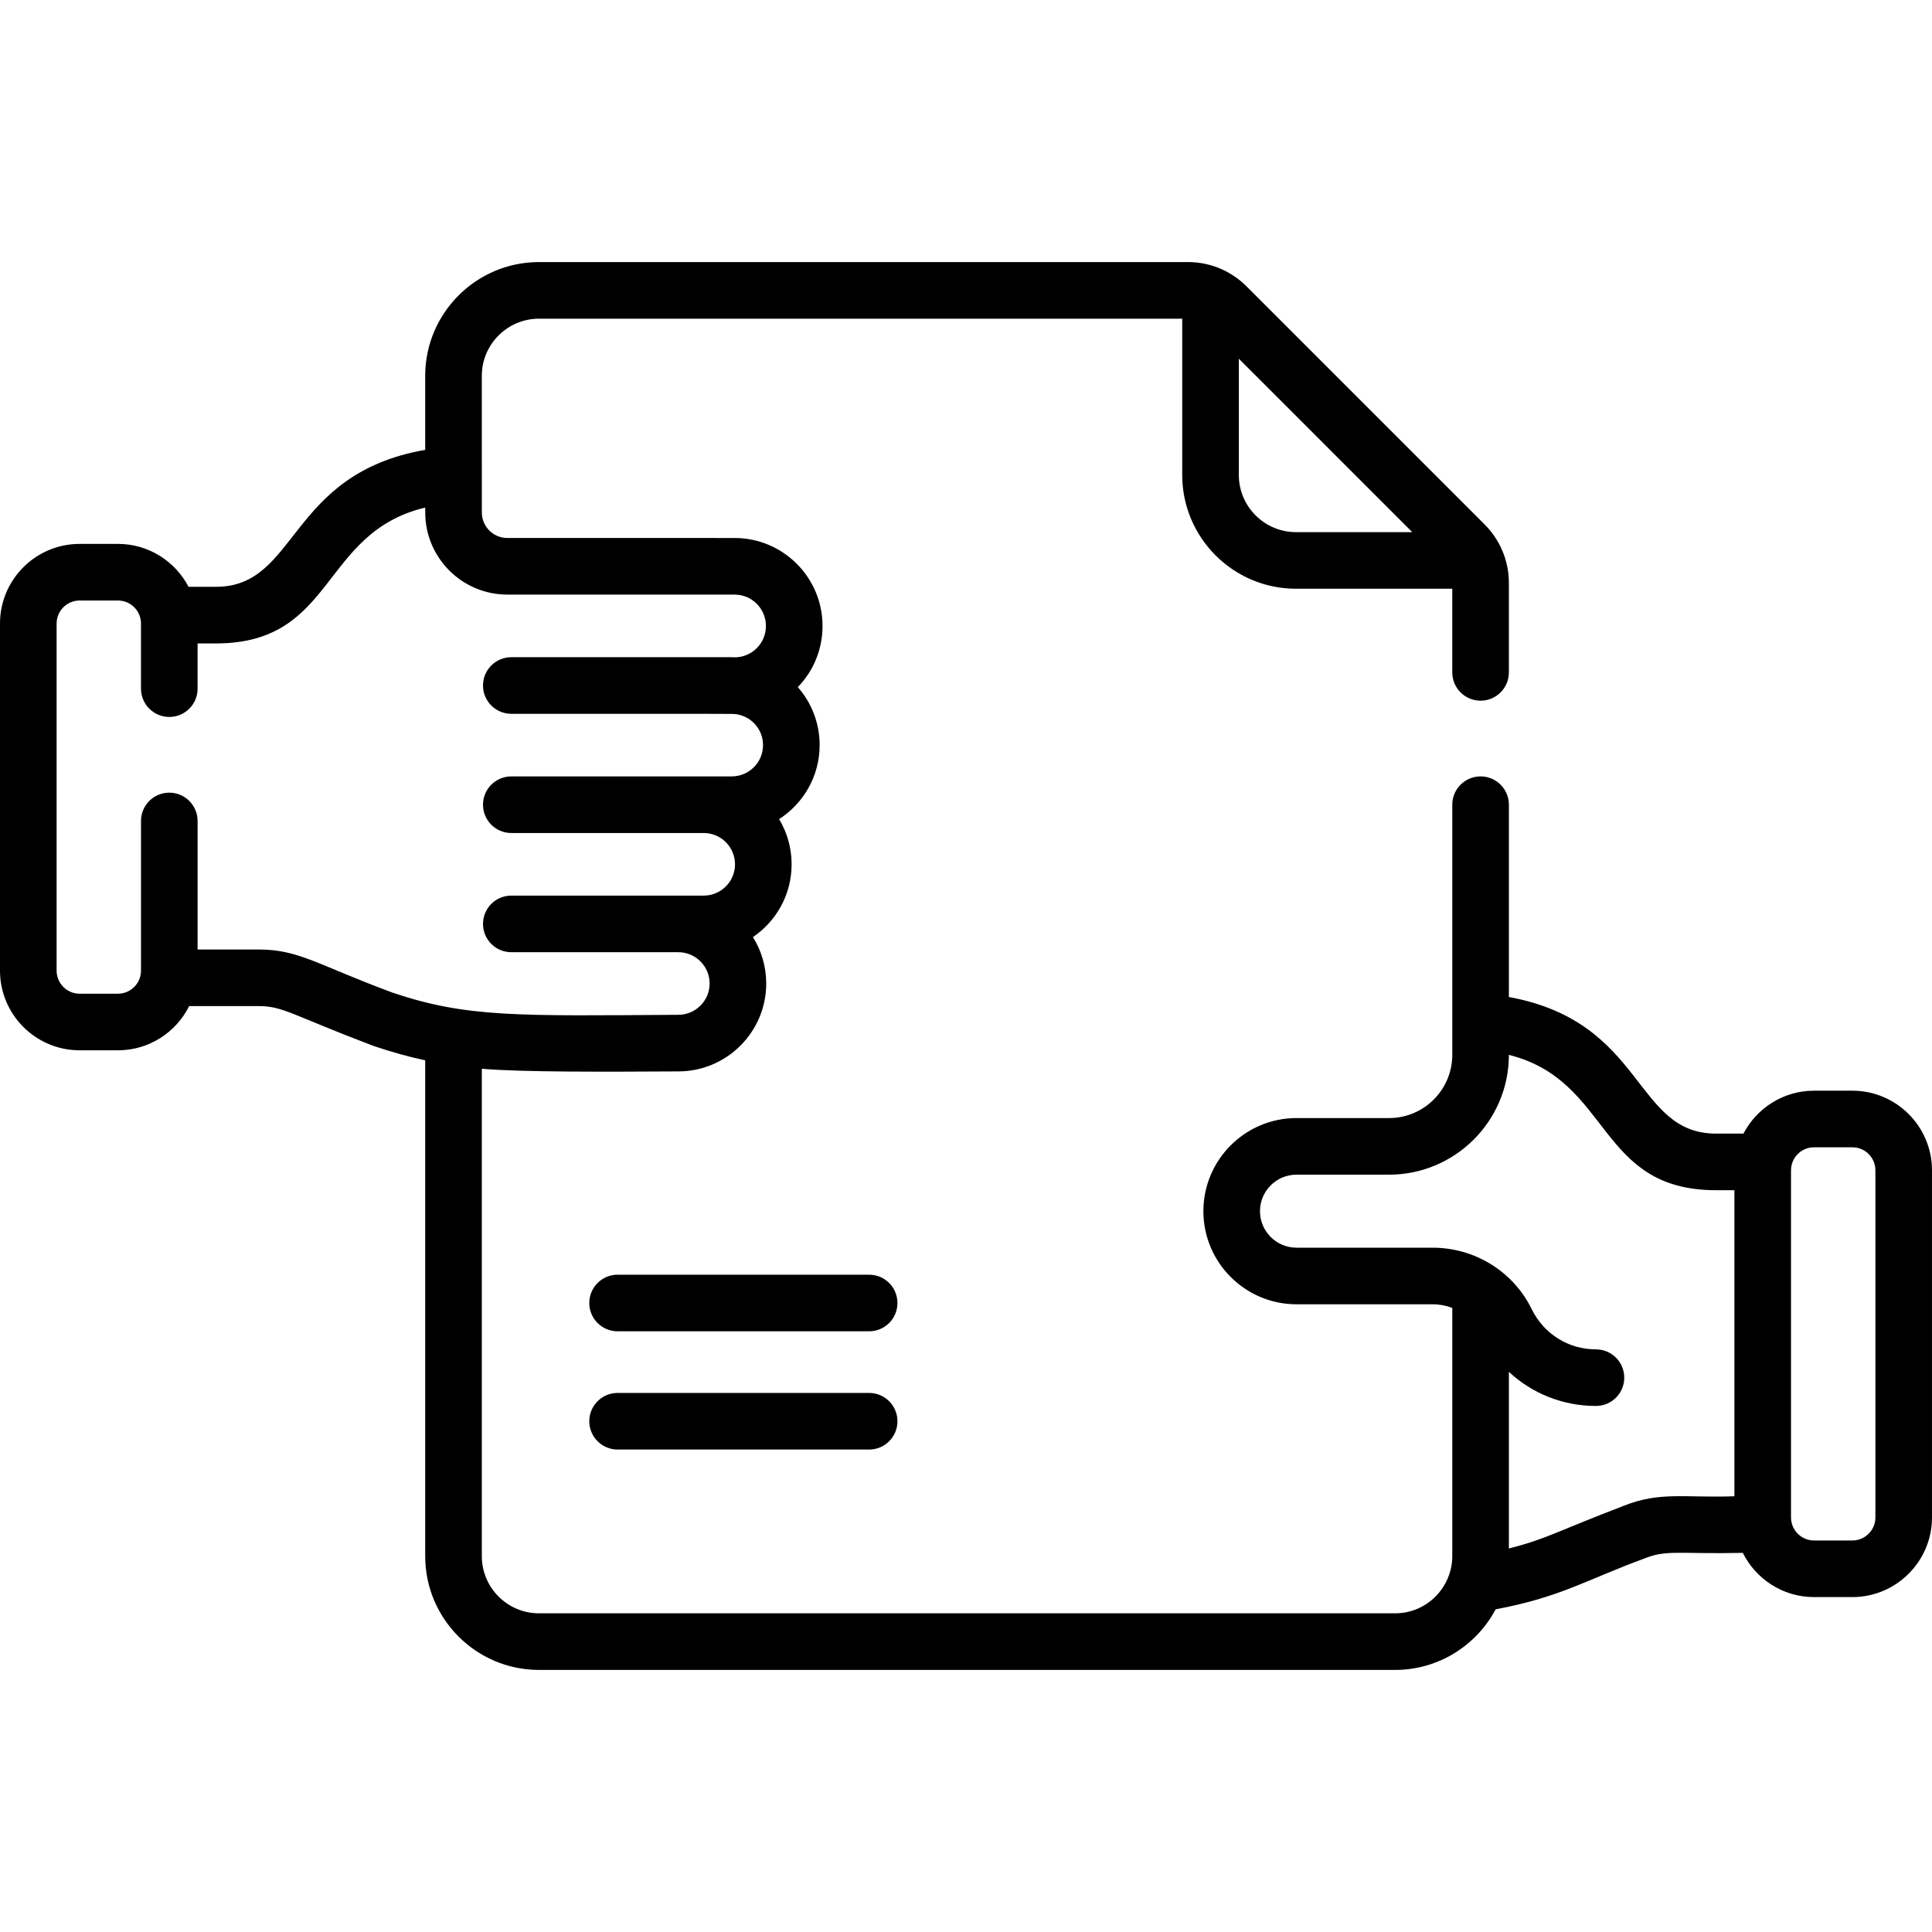 <svg id="Capa_1" enable-background="new 0 0 512 512" height="512" viewBox="0 0 512 512" width="512" xmlns="http://www.w3.org/2000/svg"><g><g><path d="m230.333 337.809h-66.667c-4.142 0-7.5 3.358-7.5 7.5s3.358 7.5 7.5 7.5h66.667c4.142 0 7.5-3.358 7.5-7.5s-3.357-7.5-7.5-7.5z"/><path d="m230.333 369.143h-66.667c-4.142 0-7.5 3.358-7.5 7.5s3.358 7.5 7.5 7.5h66.667c4.142 0 7.5-3.358 7.5-7.5s-3.357-7.5-7.5-7.5z"/><path d="m490.894 289.043h-10.152c-8.128 0-15.185 4.626-18.711 11.376h-7.258c-21.878 0-18.697-29.568-54.903-36.202v-50.964c0-4.142-3.358-7.5-7.5-7.5s-7.5 3.358-7.5 7.5v66.293c0 9.237-7.515 16.752-16.752 16.752h-24.532c-13.606 0-24.675 11.069-24.675 24.675s11.069 24.676 24.675 24.676h36.085c1.802 0 3.558.329 5.2.965v65.782c0 8.094-6.582 15.149-15.149 15.149h-226.887c-8.354 0-15.149-6.796-15.149-15.149v-129.167c10.7.931 33.343.808 52.075.703 12.845 0 23.294-10.45 23.294-23.294 0-4.511-1.289-8.727-3.518-12.298 6.181-4.193 10.25-11.276 10.25-19.291 0-4.375-1.212-8.472-3.318-11.973 6.456-4.146 10.743-11.39 10.743-19.616 0-5.88-2.175-11.262-5.781-15.366 4.211-4.353 6.531-10.064 6.546-16.133 0-.03 0-.061 0-.091 0-12.845-10.45-23.295-23.295-23.295l-60.237-.003c-3.724-.002-6.754-3.034-6.754-6.758-.001-3.702.002 13.413-.006-36.21 0-8.353 6.796-15.149 15.149-15.149h170.467v41.418c0 16.625 13.525 30.149 30.149 30.149h41.418v22.169c0 4.142 3.358 7.5 7.5 7.5s7.5-3.358 7.5-7.5v-23.732c0-6.046-2.497-11.54-6.394-15.438 0 0 0 0-.001-.001l-63.172-63.171c-3.823-3.823-9.288-6.395-15.438-6.395h-172.03c-16.625 0-30.149 13.525-30.149 30.149v19.619c-36.503 6.355-33.642 36.293-55.459 36.293h-7.257c-3.525-6.75-10.582-11.375-18.71-11.375h-10.152c-11.638 0-21.106 9.468-21.106 21.106v91.99c0 11.638 9.468 21.106 21.106 21.106h10.152c8.263 0 15.412-4.784 18.875-11.717h18.443c6.455 0 8.793 2.356 30.087 10.435.118.047.236.091.356.131 4.793 1.634 9.298 2.867 13.666 3.807v131.398c0 16.624 13.525 30.149 30.149 30.149h226.885c11.536 0 21.574-6.516 26.642-16.057 17.357-3.261 23.96-7.798 39.551-13.519 5.845-2.33 8.996-1.092 25.953-1.441 3.463 6.933 10.612 11.717 18.875 11.717h10.152c11.638 0 21.106-9.468 21.106-21.106v-91.99c.002-11.637-9.466-21.106-21.104-21.106zm-162.592-163.171v-30.811c7.2 7.2 38.756 38.755 45.961 45.961h-30.812c-8.353-.001-15.149-6.796-15.149-15.15zm-259.725 125.753h-16.212v-34.062c0-4.142-3.358-7.5-7.5-7.5s-7.5 3.358-7.5 7.5v39.673c0 .21-.011.418-.032.623-.007.041-.013.083-.019.124-.37 3.015-2.942 5.359-6.056 5.359h-10.152c-3.367 0-6.106-2.739-6.106-6.106v-91.99c0-3.367 2.739-6.106 6.106-6.106h10.152c3.367 0 6.106 2.739 6.106 6.106v17.255c0 4.142 3.358 7.5 7.5 7.5s7.5-3.358 7.5-7.5v-11.985h4.861c31.76 0 27.585-29.335 55.465-36.006v1.304c0 11.991 9.755 21.751 21.746 21.758l60.246.003c4.542 0 8.242 3.669 8.294 8.198 0 .039-.001.077-.001.115s0 .076.001.113c-.053 4.537-3.742 8.198-8.297 8.198-.003 0-.006 0-.009 0-.011 0-.022.002-.034.002-.73-.07 3.082-.022-59.138-.036-4.142 0-7.5 3.358-7.5 7.5s3.358 7.5 7.5 7.5c14.283.006 57.698-.023 58.817.03 4.427.209 7.896 3.84 7.896 8.265 0 4.574-3.721 8.294-8.294 8.294-12.643 0-44.894 0-58.418 0-4.142 0-7.5 3.358-7.5 7.5s3.358 7.5 7.5 7.5h50.994c4.574 0 8.294 3.721 8.294 8.295s-3.721 8.294-8.294 8.294c-11.232 0-33.297 0-50.994 0-4.142 0-7.5 3.358-7.5 7.5s3.358 7.5 7.5 7.5h44.261c4.574 0 8.294 3.721 8.294 8.295s-3.721 8.294-8.294 8.294c-42.159.273-56.081.785-75.725-5.878-19.793-7.306-24.771-11.429-35.458-11.429zm361.784 147.41c-18.489 7.078-20.382 8.755-30.491 11.33v-46.809c6.152 5.73 14.298 9.04 23.076 9.04 4.142 0 7.5-3.358 7.5-7.5s-3.358-7.5-7.5-7.5c-7.292 0-13.819-4.085-17.033-10.661-4.934-10.093-15.23-16.284-26.243-16.284h-36.085c-5.335 0-9.675-4.34-9.675-9.676 0-5.335 4.34-9.675 9.675-9.675h24.532c17.507 0 31.75-14.241 31.752-31.748 27.268 6.839 23.311 35.868 54.903 35.868h4.862v81.109c-13.346.448-19.72-1.302-29.273 2.506zm66.639 3.105c0 3.367-2.739 6.106-6.106 6.106h-10.152c-3.114 0-5.686-2.344-6.056-5.359-.006-.041-.012-.083-.019-.124-.021-.205-.032-.413-.032-.623v-91.99c0-3.367 2.739-6.106 6.106-6.106h10.152c3.367 0 6.106 2.739 6.106 6.106v91.99z"/></g></g></svg>